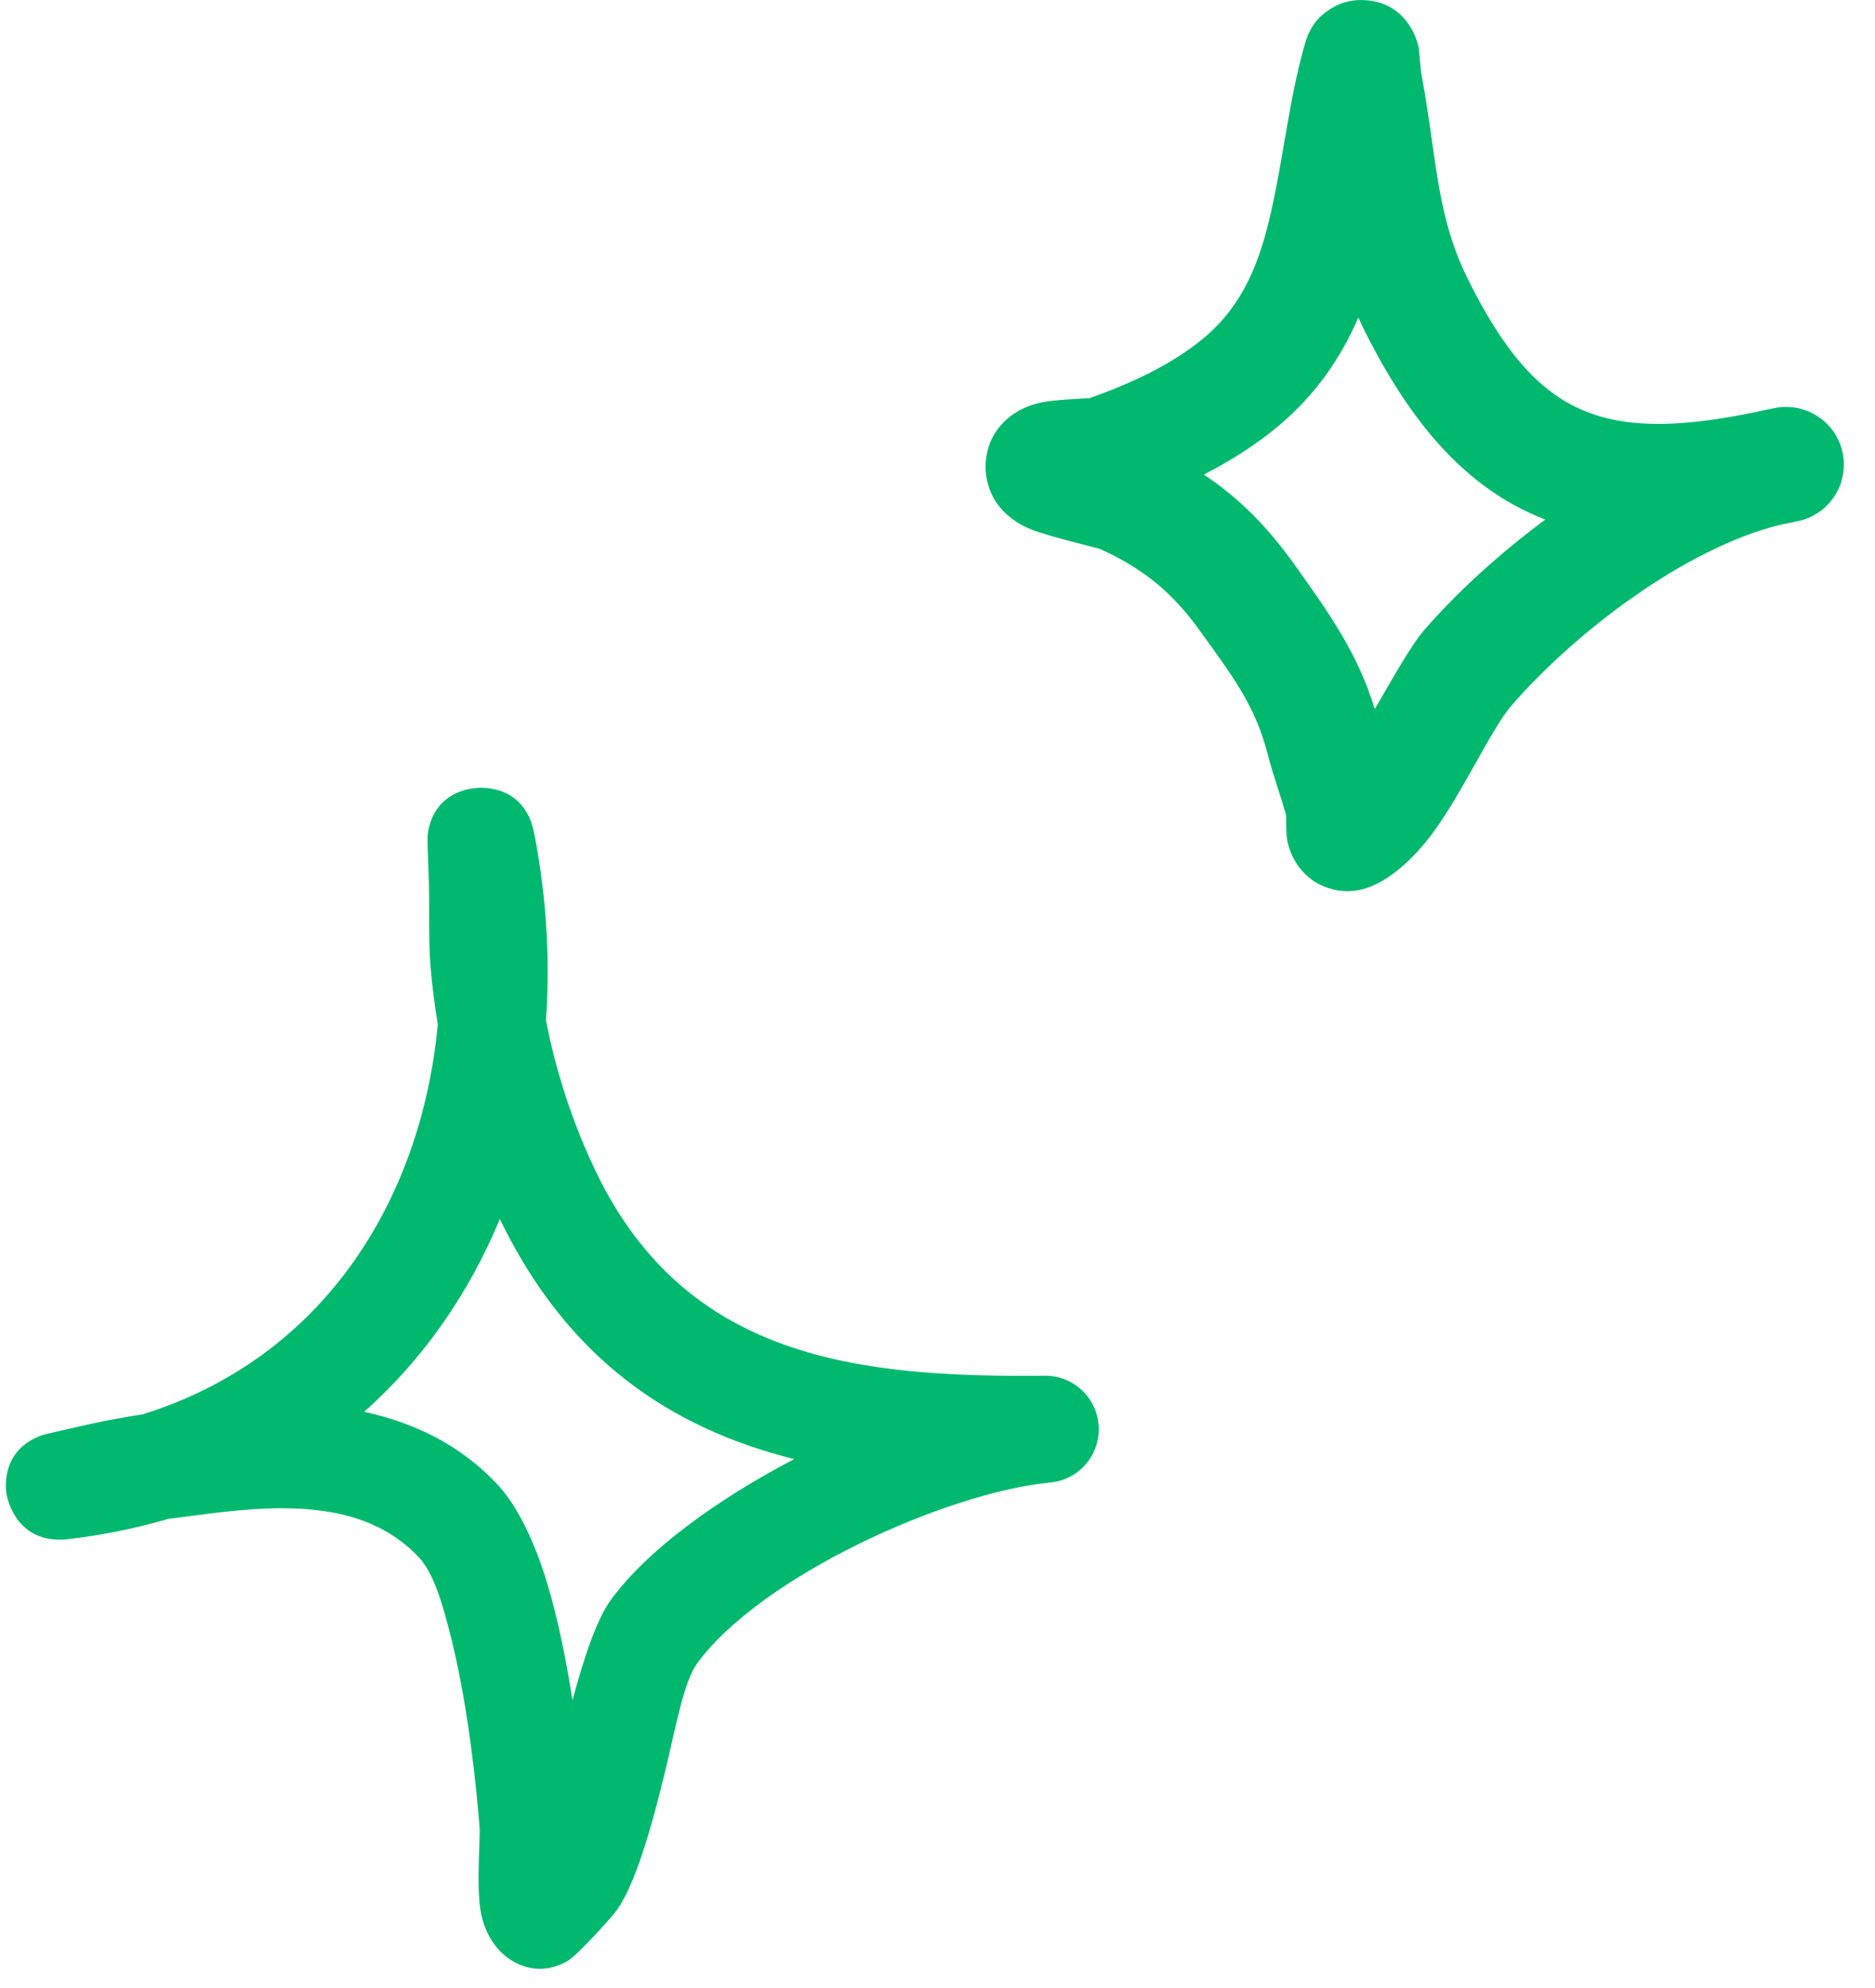 <svg width="50" height="53" viewBox="0 0 50 53" fill="none" xmlns="http://www.w3.org/2000/svg">
<path fill-rule="evenodd" clip-rule="evenodd" d="M11.675 27.306C11.59 26.797 11.525 26.295 11.483 25.792C11.421 25.038 11.459 24.277 11.437 23.523C11.427 23.203 11.389 22.369 11.405 22.249C11.545 21.203 12.389 21.043 12.635 21.015C12.755 20.997 13.981 20.86 14.246 22.22C14.57 23.883 14.674 25.558 14.559 27.198C14.827 28.592 15.286 29.98 15.891 31.238C18.299 36.237 22.887 36.723 27.859 36.678C28.623 36.666 29.258 37.266 29.298 38.026C29.338 38.792 28.769 39.455 28.008 39.523C25.229 39.792 20.299 42.02 18.594 44.34C18.238 44.826 18.03 45.998 17.756 47.146C17.373 48.74 16.918 50.318 16.407 50.98C16.331 51.083 15.4 52.135 15.122 52.289C14.455 52.655 13.921 52.443 13.617 52.249C13.314 52.055 12.97 51.672 12.833 51.038C12.69 50.375 12.811 49.015 12.789 48.723C12.707 47.666 12.496 45.592 12.065 43.809C11.832 42.849 11.584 41.963 11.174 41.523C9.655 39.895 7.226 40.135 5.181 40.403C4.946 40.432 4.711 40.466 4.477 40.495C3.645 40.74 2.761 40.923 1.826 41.032C0.415 41.197 0.183 39.9 0.171 39.815C0.145 39.626 0.047 38.655 1.11 38.266C1.226 38.226 2.082 38.038 2.412 37.963C2.871 37.86 3.336 37.78 3.802 37.706C8.619 36.209 11.235 32.003 11.675 27.306ZM13.329 32.5C15.147 36.26 17.906 38.078 21.177 38.9C19.135 39.969 17.277 41.306 16.292 42.649C15.918 43.158 15.575 44.18 15.266 45.329C15.099 44.26 14.873 43.123 14.574 42.152C14.234 41.043 13.776 40.123 13.265 39.575C12.279 38.518 11.041 37.929 9.71 37.638C11.303 36.226 12.511 34.466 13.329 32.5Z" fill="#00B96E"/>
<g clip-path="url(#clip0_218_23)">
<path fill-rule="evenodd" clip-rule="evenodd" d="M29.056 10.615C30.127 10.234 31.254 9.727 32.123 8.992C33.155 8.12 33.574 6.997 33.856 5.815C34.218 4.296 34.363 2.679 34.801 1.157C34.964 0.592 35.276 0.379 35.411 0.284C35.75 0.045 36.092 -0.019 36.415 0.005C36.797 0.032 37.322 0.177 37.667 0.818C37.716 0.909 37.78 1.049 37.824 1.24C37.855 1.381 37.875 1.819 37.908 2C37.992 2.446 38.061 2.891 38.126 3.339C38.343 4.831 38.468 6.097 39.155 7.467C40.086 9.327 41.019 10.464 42.284 10.968C43.507 11.456 44.97 11.364 46.839 10.982C47.017 10.939 47.193 10.902 47.367 10.872C48.191 10.728 48.979 11.269 49.14 12.09C49.302 12.91 48.779 13.709 47.962 13.89C47.791 13.927 47.623 13.963 47.457 13.995C44.932 14.621 42.008 16.852 40.309 18.806C39.785 19.408 39.019 21.093 38.236 22.167C37.659 22.96 37.011 23.482 36.466 23.667C36.101 23.791 35.793 23.772 35.539 23.709C35.17 23.618 34.864 23.418 34.629 23.1C34.501 22.926 34.382 22.693 34.325 22.395C34.298 22.252 34.295 21.887 34.295 21.722C34.136 21.174 33.941 20.639 33.799 20.085C33.46 18.765 32.795 17.93 32.004 16.826C31.265 15.792 30.471 15.143 29.308 14.625C29.157 14.588 27.935 14.289 27.503 14.117C26.873 13.866 26.573 13.444 26.464 13.217C26.279 12.832 26.26 12.495 26.297 12.215C26.352 11.8 26.537 11.446 26.867 11.16C27.072 10.982 27.377 10.809 27.785 10.725C28.101 10.659 28.939 10.621 29.056 10.615ZM36.222 8.464C36.279 8.59 36.339 8.717 36.403 8.845C37.767 11.568 39.292 13.089 41.145 13.827L41.208 13.851C39.968 14.771 38.845 15.8 37.987 16.787C37.634 17.193 37.166 18.037 36.661 18.902C36.202 17.41 35.451 16.355 34.507 15.035C33.786 14.027 33.03 13.269 32.102 12.652C32.822 12.282 33.51 11.848 34.108 11.343C35.105 10.5 35.764 9.524 36.222 8.464Z" fill="#00B96E"/>
</g>
<defs>
<clipPath id="clip0_218_23">
<rect width="24" height="24" fill="white" transform="translate(26)"/>
</clipPath>
</defs>
</svg>

